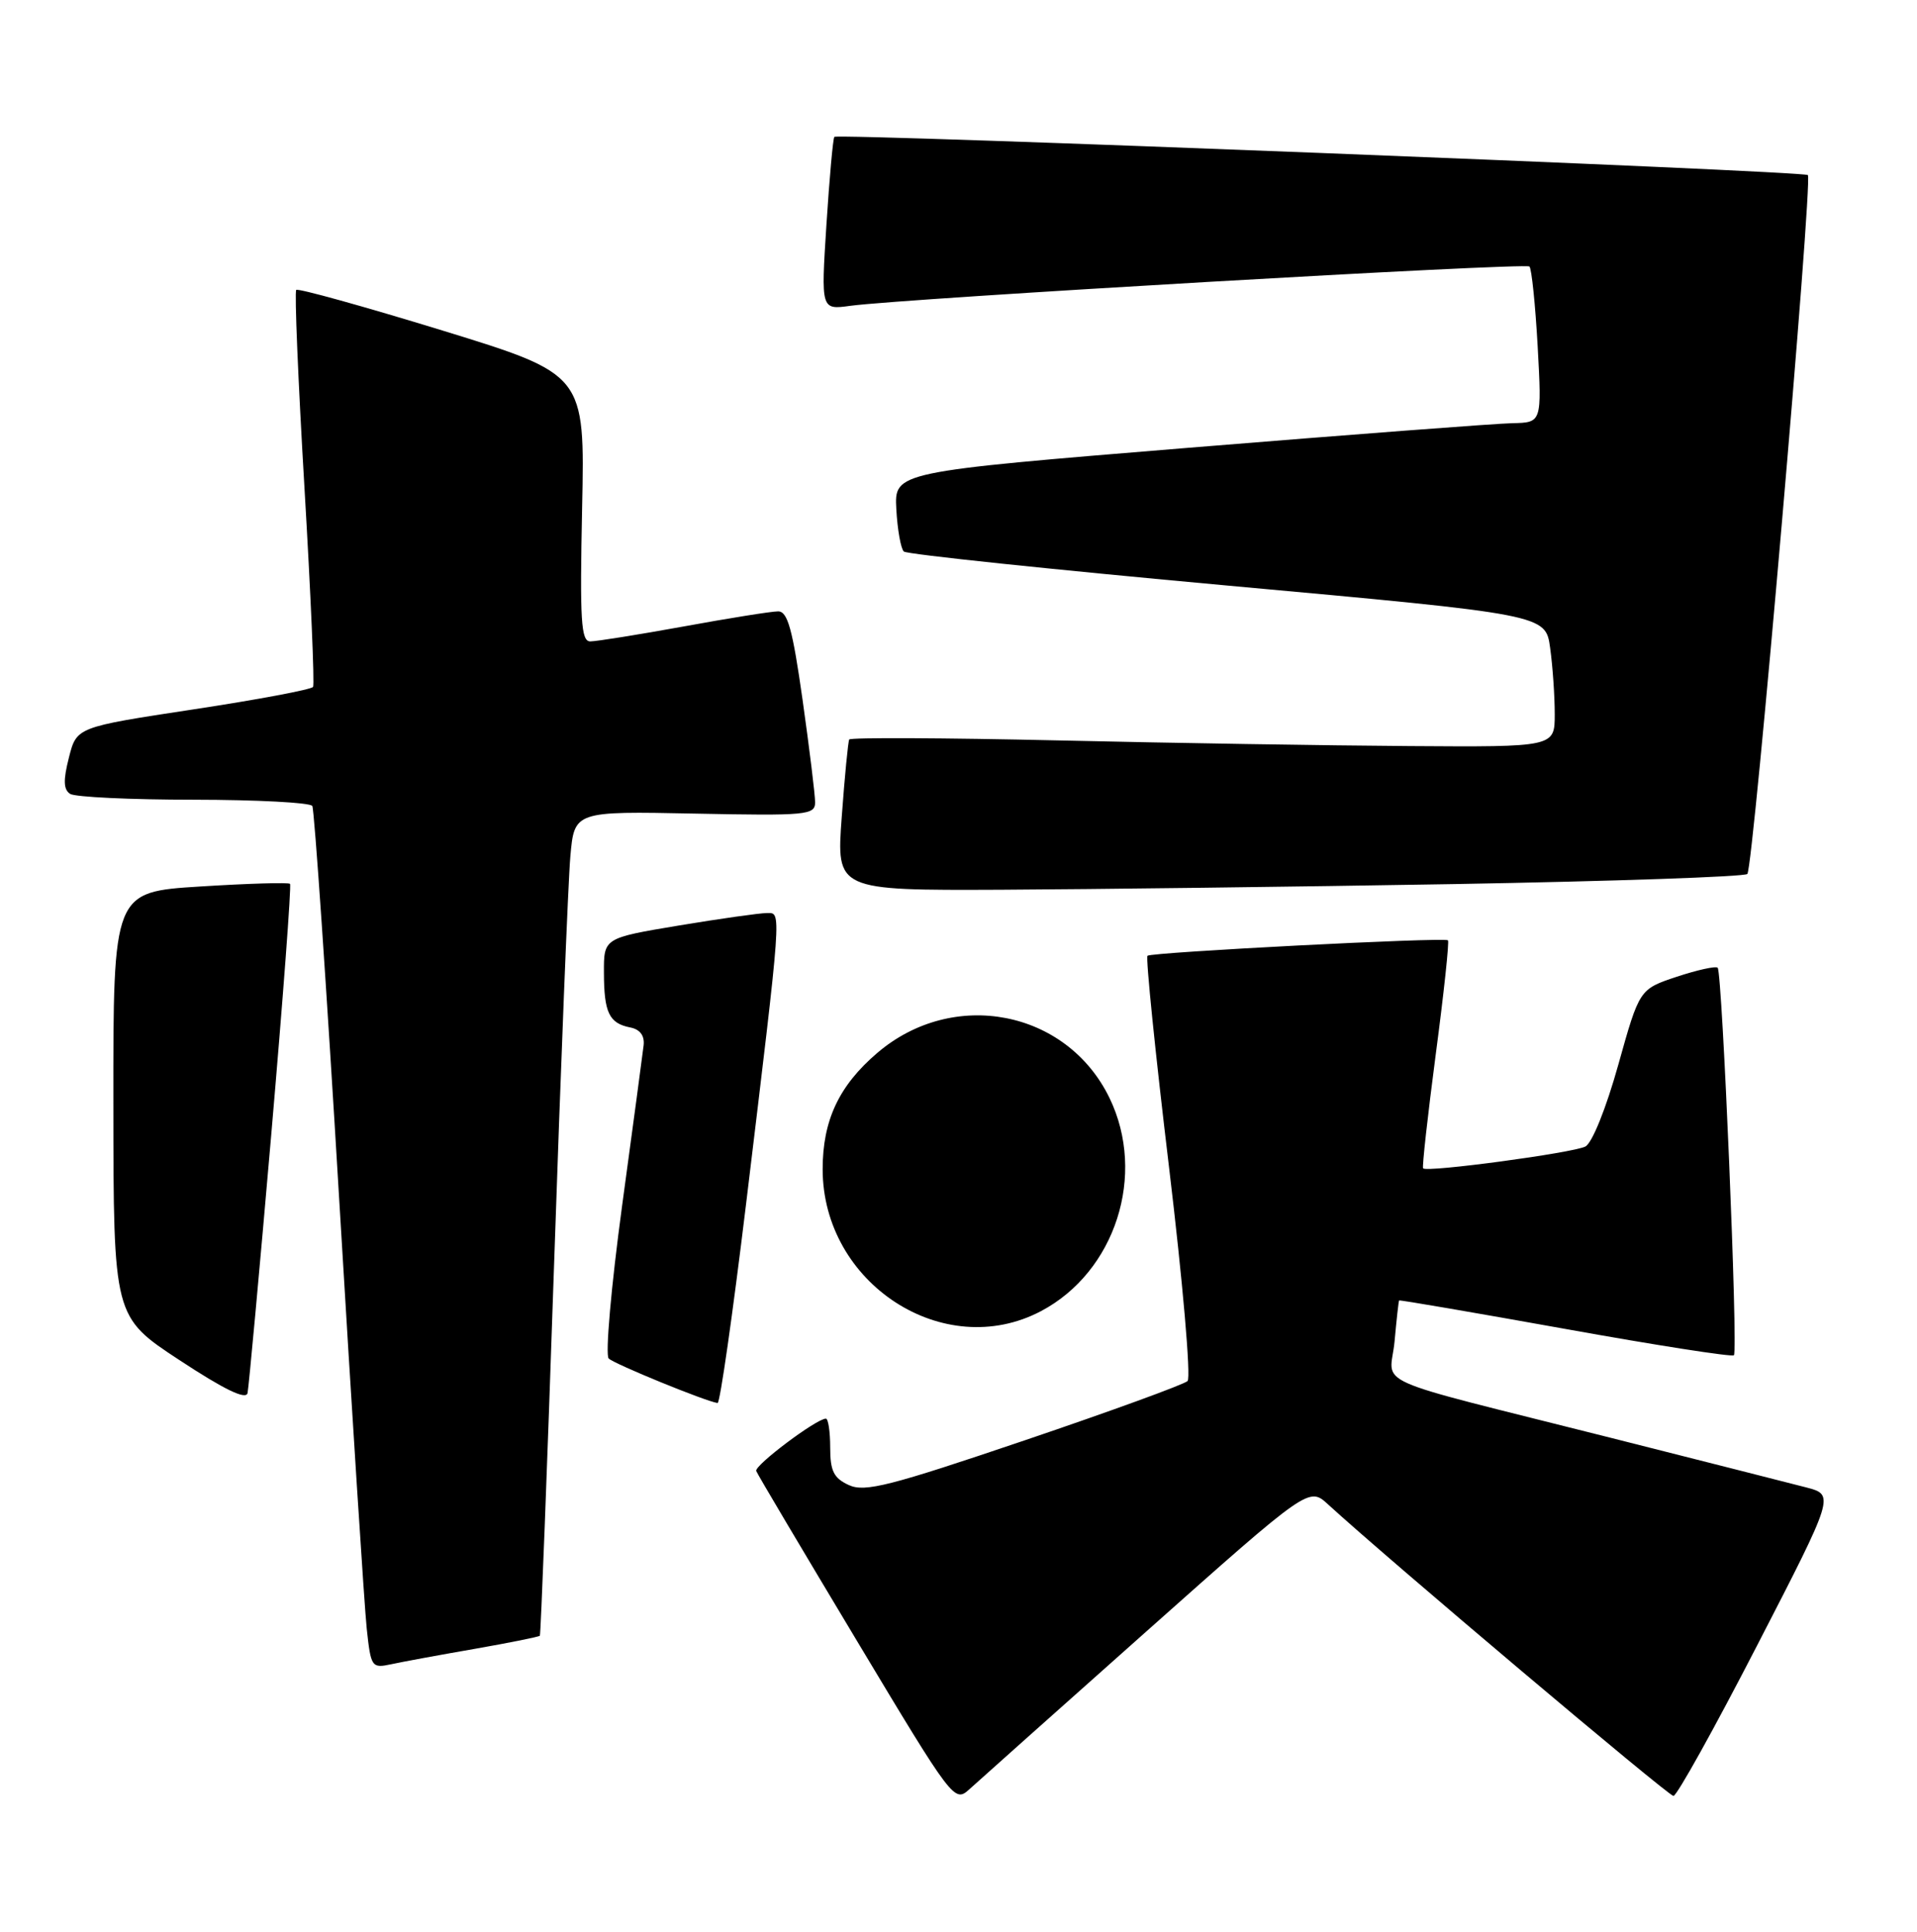 <?xml version="1.0" encoding="UTF-8" standalone="no"?>
<!DOCTYPE svg PUBLIC "-//W3C//DTD SVG 1.1//EN" "http://www.w3.org/Graphics/SVG/1.1/DTD/svg11.dtd" >
<svg xmlns="http://www.w3.org/2000/svg" xmlns:xlink="http://www.w3.org/1999/xlink" version="1.1" viewBox="0 0 254 256">
 <g >
 <path fill="currentColor"
d=" M 151.96 216.14 C 173.43 197.04 173.43 197.04 175.96 199.36 C 183.92 206.66 221.05 238.00 221.73 238.00 C 222.18 238.00 227.17 229.02 232.82 218.05 C 243.10 198.10 243.10 198.10 239.30 197.11 C 237.21 196.57 225.60 193.62 213.50 190.56 C 180.44 182.21 184.21 183.89 184.78 177.74 C 185.04 174.86 185.31 172.43 185.38 172.34 C 185.45 172.25 195.35 173.95 207.39 176.11 C 219.43 178.28 229.49 179.85 229.74 179.60 C 230.31 179.03 228.20 128.87 227.59 128.25 C 227.33 128.00 224.90 128.54 222.17 129.44 C 217.22 131.09 217.22 131.09 214.42 141.11 C 212.80 146.90 210.96 151.47 210.06 151.94 C 208.41 152.79 189.02 155.40 188.56 154.83 C 188.41 154.65 189.17 147.83 190.24 139.68 C 191.32 131.53 192.04 124.75 191.85 124.61 C 191.29 124.19 152.55 126.19 152.04 126.66 C 151.79 126.89 153.07 139.49 154.89 154.64 C 156.71 169.80 157.82 182.57 157.35 183.02 C 156.88 183.47 147.15 187.02 135.73 190.89 C 117.91 196.93 114.60 197.78 112.48 196.81 C 110.47 195.89 110.00 194.95 110.00 191.84 C 110.00 189.73 109.74 188.00 109.43 188.00 C 108.18 188.00 99.91 194.22 100.20 194.94 C 100.36 195.37 106.34 205.44 113.47 217.33 C 126.33 238.77 126.45 238.92 128.47 237.09 C 129.59 236.07 140.16 226.64 151.96 216.14 Z  M 62.90 218.51 C 67.51 217.70 71.40 216.92 71.53 216.77 C 71.65 216.62 72.50 194.68 73.40 168.00 C 74.30 141.32 75.28 116.80 75.57 113.50 C 76.10 107.50 76.10 107.50 92.05 107.82 C 106.92 108.12 108.00 108.01 108.00 106.32 C 108.00 105.32 107.25 99.21 106.34 92.75 C 105.01 83.36 104.36 81.00 103.09 81.02 C 102.22 81.02 96.59 81.92 90.58 83.02 C 84.57 84.11 79.01 85.00 78.21 85.00 C 76.98 85.00 76.82 82.27 77.13 67.30 C 77.50 49.61 77.50 49.61 58.59 43.79 C 48.19 40.60 39.49 38.18 39.25 38.42 C 39.01 38.66 39.50 50.45 40.34 64.62 C 41.18 78.80 41.69 90.68 41.48 91.03 C 41.26 91.38 34.13 92.72 25.62 94.01 C 10.15 96.36 10.15 96.36 9.13 100.40 C 8.36 103.41 8.41 104.64 9.30 105.21 C 9.96 105.63 17.34 105.98 25.69 105.98 C 34.05 105.99 41.11 106.36 41.38 106.81 C 41.65 107.25 43.26 130.76 44.95 159.06 C 46.64 187.35 48.28 212.89 48.59 215.81 C 49.14 220.95 49.25 221.10 51.83 220.55 C 53.30 220.23 58.28 219.31 62.90 218.51 Z  M 35.94 150.37 C 37.50 132.29 38.62 117.33 38.43 117.13 C 38.24 116.92 32.89 117.08 26.54 117.48 C 15.00 118.20 15.00 118.20 15.02 146.35 C 15.04 174.50 15.04 174.50 23.77 180.24 C 29.71 184.15 32.60 185.55 32.80 184.61 C 32.96 183.86 34.38 168.45 35.94 150.37 Z  M 98.83 159.75 C 103.66 119.76 103.57 121.00 101.60 121.00 C 100.67 121.00 95.43 121.74 89.95 122.65 C 80.00 124.31 80.00 124.31 80.02 128.90 C 80.03 134.20 80.71 135.61 83.50 136.16 C 84.80 136.41 85.42 137.24 85.28 138.52 C 85.15 139.61 83.87 149.21 82.42 159.85 C 80.98 170.49 80.18 179.57 80.65 180.03 C 81.40 180.77 93.59 185.75 95.08 185.93 C 95.40 185.97 97.08 174.19 98.83 159.75 Z  M 137.94 173.75 C 147.80 168.53 151.93 155.68 147.01 145.51 C 141.35 133.84 126.30 130.92 116.22 139.55 C 111.16 143.88 109.00 148.48 109.00 154.94 C 109.00 170.11 125.07 180.55 137.94 173.75 Z  M 192.67 117.16 C 213.66 116.79 231.14 116.19 231.52 115.82 C 232.32 115.02 240.21 23.88 239.54 23.20 C 238.99 22.65 111.02 17.63 110.55 18.14 C 110.37 18.34 109.90 23.58 109.50 29.78 C 108.78 41.06 108.78 41.06 112.64 40.53 C 119.84 39.55 202.11 34.78 202.65 35.32 C 202.94 35.61 203.43 40.38 203.74 45.92 C 204.29 56.00 204.29 56.00 200.40 56.08 C 198.25 56.12 178.95 57.59 157.50 59.34 C 118.50 62.53 118.50 62.53 118.76 67.48 C 118.91 70.20 119.36 72.73 119.76 73.09 C 120.17 73.46 139.47 75.48 162.64 77.60 C 204.79 81.44 204.79 81.44 205.39 85.86 C 205.73 88.29 206.00 92.24 206.00 94.64 C 206.00 99.00 206.00 99.00 186.75 98.87 C 176.16 98.80 155.19 98.47 140.15 98.12 C 125.11 97.78 112.68 97.72 112.52 98.00 C 112.37 98.28 111.92 102.89 111.53 108.25 C 110.81 118.00 110.81 118.00 132.66 117.91 C 144.67 117.85 171.68 117.52 192.67 117.16 Z "/>
</g>
</svg>
